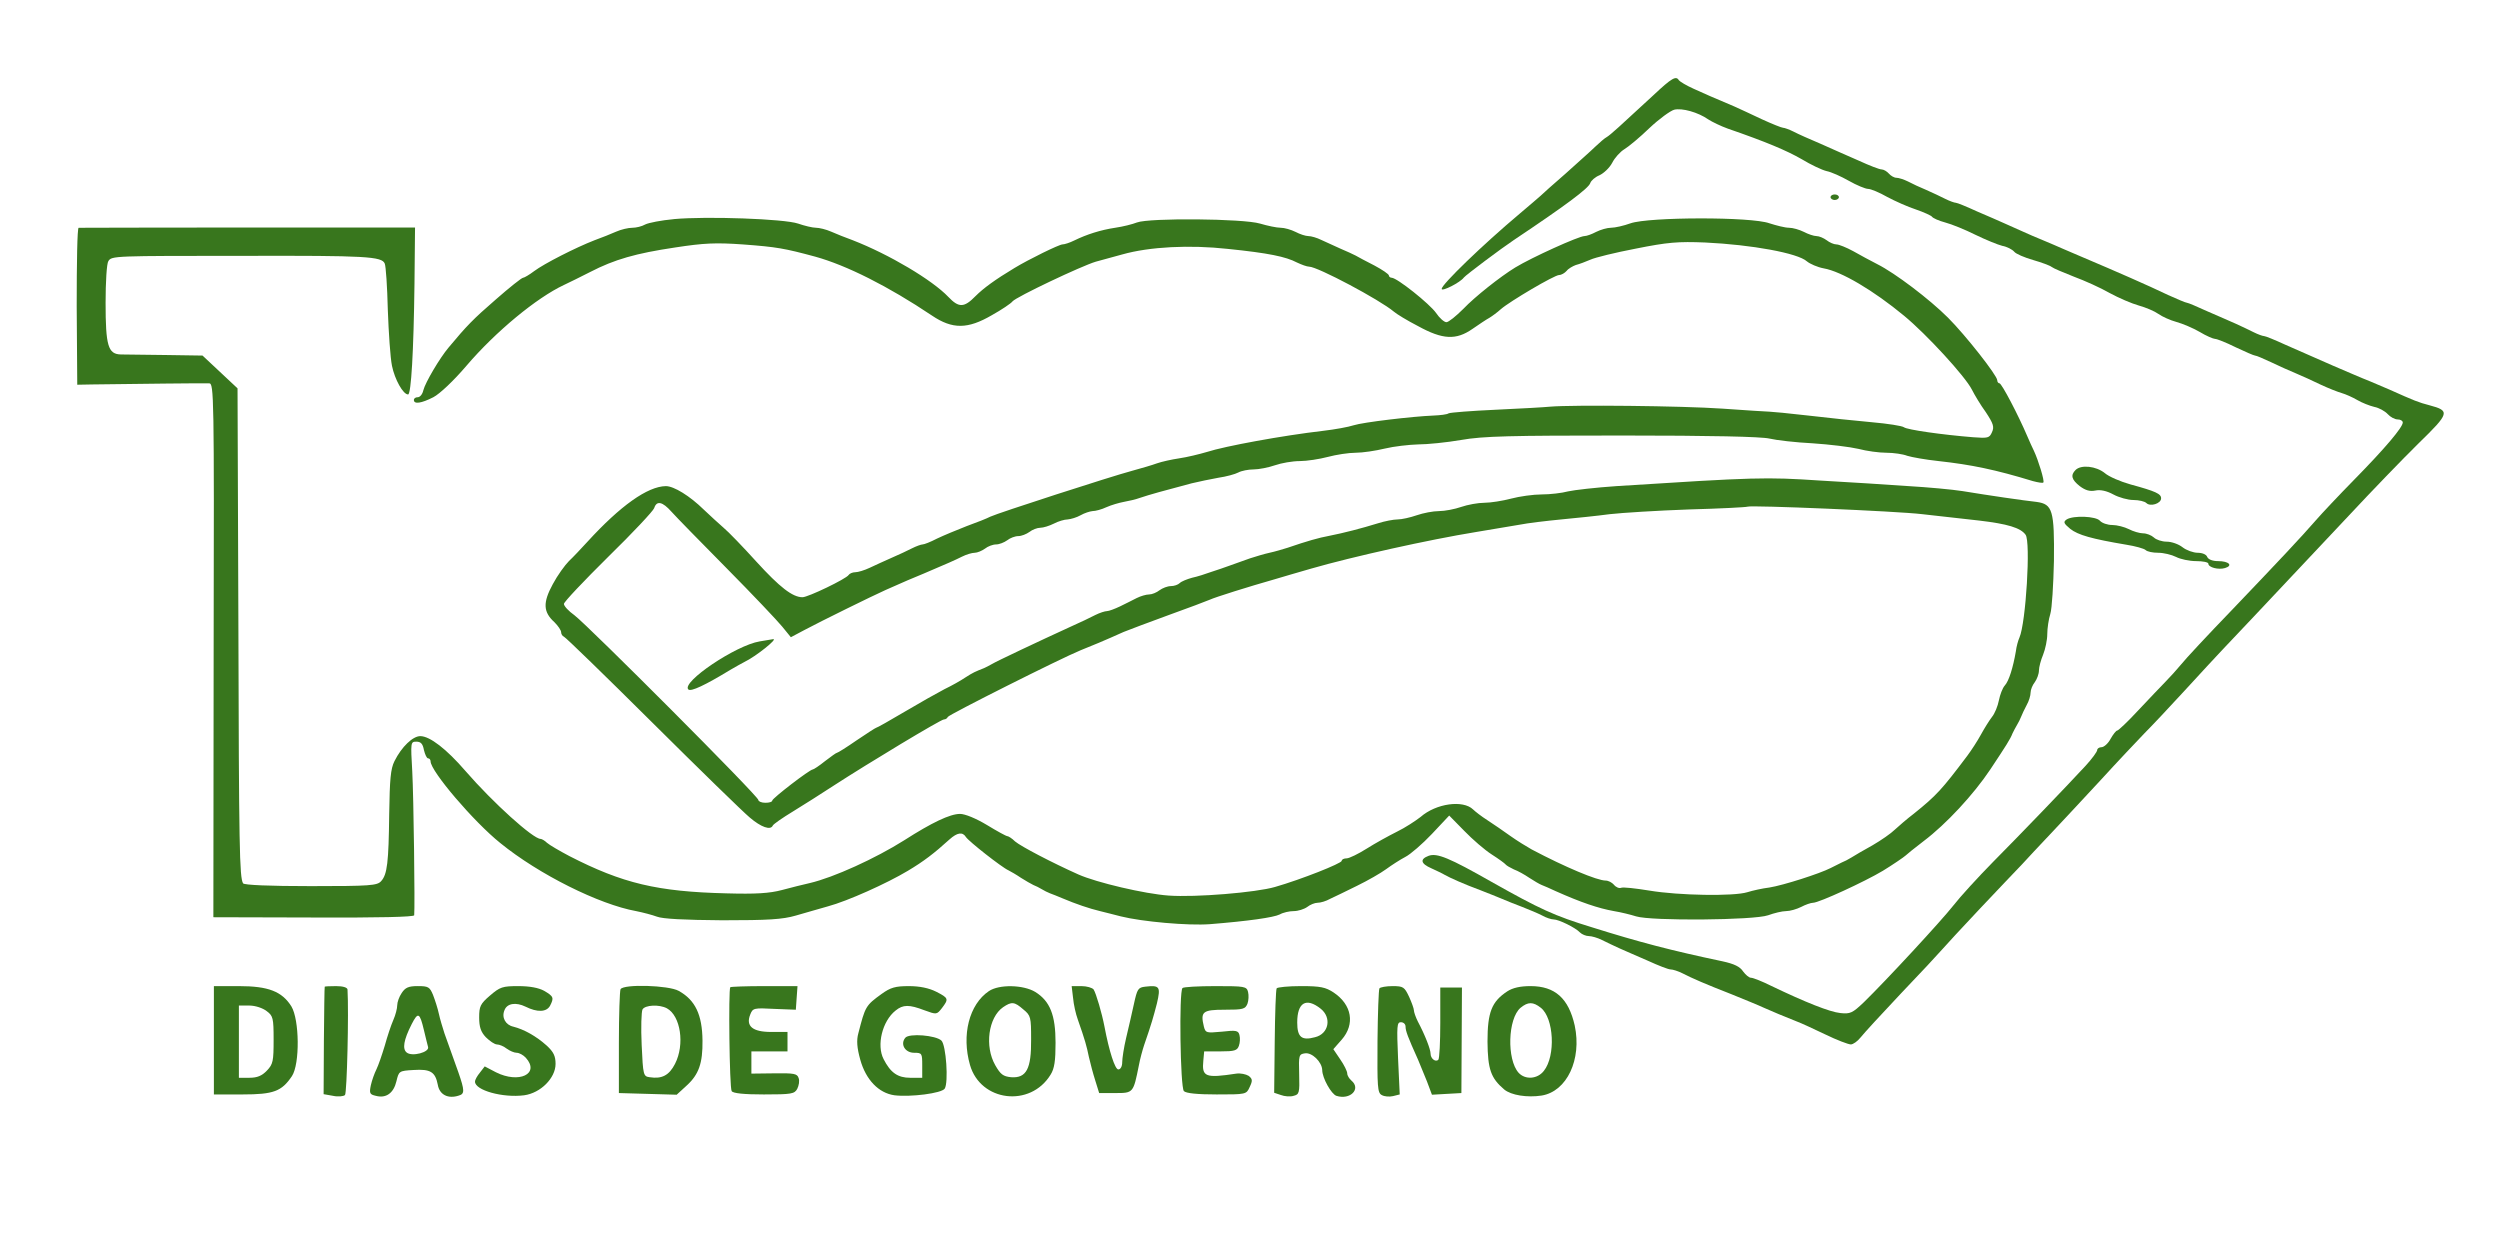 <?xml version="1.0" standalone="no"?>
<!DOCTYPE svg PUBLIC "-//W3C//DTD SVG 20010904//EN"
 "http://www.w3.org/TR/2001/REC-SVG-20010904/DTD/svg10.dtd">
<svg version="1.0" xmlns="http://www.w3.org/2000/svg"
 width="900pt" height="444pt" viewBox="0 0 900 444"
 preserveAspectRatio="xMidYMid meet">
<g transform="translate(0,444) scale(0.1,-0.1)"
fill="#38761d" stroke="none">
<path d="M5952 4097 c-121 -112 -154 -142 -167 -150 -8 -4 -26 -20 -42 -35
-15 -15 -64 -58 -107 -97 -44 -38 -84 -74 -90 -80 -6 -5 -40 -35 -76 -65 -132
-111 -280 -254 -280 -270 0 -11 67 23 80 41 7 9 135 105 180 135 187 125 269
186 275 205 3 9 18 22 33 28 15 7 36 26 46 45 9 18 29 40 44 49 15 9 56 43 90
76 35 33 75 62 89 66 28 7 86 -9 123 -35 14 -9 45 -24 70 -33 139 -48 212 -79
266 -110 33 -20 73 -39 90 -43 16 -3 52 -19 80 -35 28 -16 60 -29 69 -29 10 0
41 -13 69 -29 28 -15 75 -36 103 -45 29 -10 55 -22 58 -26 3 -5 25 -15 48 -21
23 -6 72 -26 108 -44 37 -18 81 -36 97 -40 17 -3 36 -13 43 -21 6 -8 37 -21
68 -30 31 -9 61 -20 67 -25 6 -5 42 -20 80 -35 38 -14 96 -40 129 -59 33 -18
80 -38 105 -45 25 -7 56 -20 70 -30 14 -10 43 -23 65 -29 22 -6 60 -22 84 -36
23 -14 49 -25 55 -25 7 0 40 -13 74 -30 34 -16 66 -30 70 -30 5 0 30 -11 58
-24 27 -13 67 -31 89 -40 22 -9 63 -28 90 -41 28 -13 61 -26 75 -30 14 -4 39
-15 56 -25 17 -10 45 -21 62 -25 16 -3 38 -15 48 -26 9 -10 25 -19 36 -19 10
0 18 -5 18 -11 0 -17 -62 -91 -175 -206 -55 -56 -117 -122 -137 -145 -54 -62
-132 -145 -306 -327 -85 -88 -166 -175 -180 -193 -15 -18 -41 -47 -57 -63 -17
-17 -60 -63 -98 -103 -37 -40 -71 -72 -75 -72 -4 0 -15 -14 -24 -30 -9 -17
-24 -30 -33 -30 -8 0 -15 -5 -15 -10 0 -6 -19 -32 -42 -57 -76 -82 -231 -243
-333 -346 -55 -56 -119 -126 -143 -157 -44 -56 -241 -269 -322 -348 -41 -39
-49 -43 -85 -39 -38 4 -124 38 -249 98 -32 16 -65 29 -72 29 -8 0 -20 11 -29
23 -11 17 -32 27 -73 36 -185 39 -300 69 -472 123 -134 41 -186 65 -360 163
-153 87 -197 105 -227 94 -32 -12 -29 -28 10 -45 17 -8 39 -18 47 -23 19 -11
73 -35 130 -56 25 -10 59 -23 75 -30 17 -7 50 -21 75 -30 25 -10 57 -23 72
-31 14 -8 33 -14 41 -14 18 0 78 -29 95 -47 7 -7 22 -13 32 -13 10 0 31 -6 47
-14 15 -8 44 -21 63 -30 19 -8 65 -29 103 -45 37 -17 73 -31 81 -31 8 0 27 -6
43 -14 37 -19 81 -38 178 -76 44 -18 96 -39 115 -48 34 -15 67 -29 120 -50 14
-5 59 -26 101 -46 41 -20 83 -36 92 -36 8 0 24 11 35 25 11 14 76 85 145 158
69 72 135 143 147 157 12 14 74 81 138 149 64 68 133 140 152 160 19 21 64 69
100 107 36 38 117 125 180 193 63 69 135 145 160 171 25 25 90 94 145 154 55
60 116 126 135 146 33 34 119 126 456 484 82 88 195 205 251 260 112 109 114
117 39 137 -39 10 -56 17 -143 56 -21 9 -51 22 -68 29 -16 6 -46 19 -65 27
-19 8 -51 22 -70 30 -48 21 -93 41 -173 76 -37 17 -71 31 -76 31 -5 0 -22 6
-38 14 -15 8 -44 21 -63 30 -19 8 -65 29 -103 45 -37 17 -70 31 -74 31 -4 0
-35 13 -68 28 -73 35 -185 84 -310 137 -22 9 -53 23 -70 30 -16 7 -48 21 -70
30 -22 9 -55 23 -72 31 -18 8 -47 21 -65 29 -18 8 -63 28 -101 44 -37 17 -71
31 -76 31 -5 0 -22 6 -38 14 -15 8 -46 22 -68 32 -22 9 -52 23 -67 31 -14 7
-33 13 -41 13 -8 0 -20 7 -27 15 -7 8 -19 15 -26 15 -8 0 -44 14 -81 31 -38
16 -99 44 -138 61 -38 16 -83 36 -98 44 -16 8 -33 14 -38 14 -5 0 -40 14 -77
31 -37 18 -82 38 -99 46 -83 35 -101 43 -145 63 -27 12 -50 26 -54 31 -10 17
-25 9 -92 -54z"/>
<path d="M6590 3730 c0 -5 7 -10 15 -10 8 0 15 5 15 10 0 6 -7 10 -15 10 -8 0
-15 -4 -15 -10z"/>
<path d="M2425 3651 c-44 -4 -90 -13 -102 -19 -12 -7 -33 -12 -47 -12 -14 0
-40 -6 -58 -14 -18 -8 -53 -22 -78 -31 -67 -26 -181 -84 -217 -111 -17 -13
-36 -24 -40 -24 -5 0 -49 -35 -98 -78 -82 -71 -105 -95 -170 -173 -32 -38 -84
-126 -91 -154 -3 -14 -12 -25 -20 -25 -8 0 -14 -4 -14 -10 0 -16 27 -12 70 10
23 12 73 59 119 113 106 124 253 245 351 291 19 9 62 30 95 47 87 45 164 67
305 88 104 16 146 18 245 11 121 -9 149 -14 260 -44 112 -31 262 -106 420
-212 74 -50 129 -49 215 1 36 20 70 43 75 50 13 16 249 128 300 143 22 6 65
18 95 26 99 28 243 35 380 20 147 -15 209 -28 249 -49 17 -8 36 -15 44 -15 30
0 254 -119 305 -162 9 -8 48 -32 87 -52 89 -49 137 -51 196 -10 23 16 50 34
61 40 10 6 29 20 41 31 32 28 193 123 210 123 8 0 20 7 27 15 6 8 22 17 33 21
12 3 36 12 52 19 17 8 91 26 164 40 115 23 152 26 250 22 167 -8 333 -38 366
-68 11 -9 38 -21 60 -25 64 -11 180 -80 290 -171 80 -66 220 -218 244 -266 9
-18 31 -55 50 -81 27 -41 31 -53 22 -72 -9 -21 -15 -22 -68 -18 -112 9 -238
27 -249 36 -7 5 -58 13 -115 18 -57 5 -160 16 -229 24 -69 8 -132 14 -140 14
-8 0 -85 5 -170 11 -144 10 -539 14 -620 7 -19 -2 -107 -7 -195 -11 -88 -4
-164 -10 -170 -13 -5 -4 -30 -7 -55 -8 -75 -3 -253 -24 -287 -35 -18 -6 -67
-15 -110 -20 -146 -17 -353 -55 -418 -76 -27 -8 -72 -19 -100 -23 -27 -4 -63
-12 -80 -18 -16 -6 -57 -18 -90 -27 -75 -20 -483 -152 -510 -165 -11 -6 -49
-21 -85 -34 -36 -14 -84 -34 -107 -45 -23 -12 -46 -21 -52 -21 -5 0 -22 -6
-38 -14 -15 -8 -48 -23 -73 -34 -25 -11 -60 -27 -79 -36 -19 -9 -42 -16 -52
-16 -10 0 -21 -5 -24 -10 -9 -14 -146 -80 -166 -80 -36 0 -82 36 -166 128 -48
53 -101 108 -118 122 -16 14 -48 43 -71 65 -51 50 -108 85 -137 85 -66 -1
-164 -71 -282 -200 -22 -24 -52 -56 -67 -70 -14 -14 -41 -51 -58 -83 -36 -66
-35 -100 6 -137 13 -13 24 -29 24 -36 0 -7 5 -14 10 -16 6 -2 149 -141 318
-309 169 -168 327 -322 351 -342 41 -35 75 -47 83 -29 2 5 35 28 73 51 39 24
104 65 145 92 128 83 387 239 398 239 6 0 12 4 14 9 3 8 409 212 478 240 33
13 91 37 155 66 17 7 89 34 160 60 72 26 139 51 150 56 19 9 140 47 235 74 25
8 83 24 130 38 149 43 423 104 595 132 55 9 125 21 155 26 30 6 98 14 150 19
52 5 131 13 175 19 44 5 172 13 285 17 113 3 207 8 211 10 11 6 537 -16 629
-27 52 -6 145 -16 205 -23 102 -12 149 -26 167 -51 19 -25 1 -318 -22 -370 -5
-11 -11 -33 -13 -50 -10 -58 -25 -107 -40 -123 -8 -9 -17 -33 -21 -53 -4 -21
-15 -48 -25 -60 -10 -13 -28 -42 -40 -64 -12 -22 -34 -56 -49 -76 -91 -121
-111 -143 -192 -208 -25 -19 -56 -46 -69 -58 -13 -13 -49 -38 -80 -56 -31 -17
-65 -37 -76 -44 -11 -7 -27 -15 -35 -18 -8 -4 -26 -13 -40 -20 -39 -20 -170
-62 -220 -70 -25 -3 -61 -11 -80 -17 -48 -15 -246 -12 -353 6 -49 8 -94 13
-101 10 -7 -3 -19 2 -26 11 -7 8 -20 15 -30 15 -30 0 -145 48 -266 112 -18 10
-52 31 -76 48 -24 17 -61 43 -83 57 -22 14 -45 32 -52 39 -36 35 -133 22 -189
-27 -18 -14 -56 -39 -85 -53 -30 -15 -79 -42 -109 -61 -30 -19 -63 -35 -72
-35 -10 0 -18 -4 -18 -9 0 -9 -146 -67 -240 -94 -68 -20 -286 -38 -383 -31
-86 6 -260 47 -325 76 -94 42 -207 101 -228 119 -11 11 -24 19 -28 19 -4 0
-37 18 -73 40 -40 24 -79 40 -97 40 -36 0 -101 -31 -201 -95 -103 -65 -254
-134 -340 -154 -22 -5 -67 -16 -100 -25 -45 -12 -95 -15 -200 -12 -249 6 -374
36 -565 134 -36 19 -72 40 -81 48 -8 8 -19 14 -23 14 -27 0 -171 130 -270 244
-69 80 -129 126 -163 126 -27 0 -67 -38 -93 -90 -14 -28 -17 -65 -19 -190 -2
-175 -7 -218 -29 -242 -14 -16 -39 -18 -253 -18 -151 0 -240 4 -244 10 -13 21
-15 129 -17 949 l-3 833 -63 59 -63 59 -132 2 c-72 1 -145 2 -162 2 -46 1 -55
31 -55 186 0 74 4 142 10 150 12 19 17 19 495 19 432 1 490 -2 500 -28 4 -9 9
-83 11 -166 3 -82 9 -173 15 -202 10 -49 40 -103 58 -103 11 0 20 155 23 398
l2 203 -602 0 c-331 0 -605 -1 -609 -1 -5 0 -7 -127 -7 -282 l2 -283 53 1
c150 2 406 5 422 4 17 0 18 -40 16 -961 l-1 -961 361 -1 c234 -1 361 2 362 8
3 31 -2 427 -7 518 -6 105 -6 107 15 107 16 0 23 -8 27 -30 4 -16 10 -30 15
-30 5 0 9 -5 9 -11 0 -35 155 -217 251 -294 139 -113 356 -221 489 -245 25 -5
59 -14 75 -20 20 -8 100 -12 235 -13 165 0 217 3 265 17 33 10 85 24 115 33
71 19 213 83 288 128 57 34 95 63 150 113 28 25 47 28 59 9 9 -15 130 -110
153 -120 8 -4 29 -16 45 -27 17 -11 37 -22 45 -26 8 -3 22 -10 30 -15 8 -5 22
-12 30 -15 8 -3 29 -11 45 -18 47 -20 97 -37 135 -46 19 -5 53 -13 75 -19 76
-19 242 -34 321 -28 137 11 229 24 251 35 12 7 35 12 50 12 16 0 38 7 49 15
10 8 27 15 37 15 11 0 31 6 45 14 15 7 59 28 97 47 39 19 86 46 105 60 19 14
50 34 69 44 18 9 62 47 96 83 l62 66 54 -55 c30 -31 74 -69 99 -85 25 -16 47
-32 50 -36 3 -4 17 -12 30 -18 14 -5 39 -19 55 -30 17 -11 37 -23 45 -26 8 -3
31 -13 50 -22 92 -41 154 -62 210 -72 25 -4 61 -13 80 -19 54 -17 425 -14 475
4 22 8 51 15 65 15 14 0 38 7 54 15 15 8 35 15 43 15 21 0 186 76 251 115 33
20 77 50 82 55 3 3 32 27 65 52 81 61 180 168 240 258 57 86 72 109 80 130 4
8 11 22 16 30 5 8 12 22 15 30 3 8 12 27 20 42 8 14 14 34 14 45 0 10 7 27 15
37 8 11 15 30 15 42 0 12 7 38 15 57 8 20 15 53 15 74 0 21 5 54 11 73 6 19
11 105 13 190 2 183 -5 205 -62 213 -47 5 -176 24 -267 39 -38 6 -126 14 -195
18 -69 5 -212 14 -318 20 -195 13 -231 12 -732 -20 -74 -5 -153 -14 -175 -19
-22 -6 -65 -11 -95 -11 -30 0 -80 -7 -110 -15 -30 -8 -74 -15 -96 -15 -23 0
-61 -7 -84 -15 -23 -8 -59 -15 -80 -15 -21 0 -57 -7 -80 -15 -23 -8 -54 -15
-69 -15 -14 0 -46 -6 -71 -14 -58 -18 -124 -35 -175 -45 -38 -7 -80 -19 -150
-43 -16 -5 -46 -14 -65 -18 -19 -4 -51 -14 -70 -20 -19 -7 -51 -18 -70 -25
-19 -7 -51 -18 -70 -24 -19 -7 -50 -17 -69 -21 -18 -5 -38 -13 -44 -19 -6 -6
-20 -11 -32 -11 -12 0 -30 -7 -41 -15 -10 -8 -27 -15 -37 -15 -11 0 -31 -6
-45 -13 -15 -8 -42 -21 -60 -30 -19 -9 -40 -17 -47 -17 -7 0 -26 -6 -42 -14
-15 -8 -57 -28 -93 -44 -107 -49 -264 -123 -280 -133 -8 -5 -21 -11 -27 -14
-33 -13 -40 -16 -68 -34 -16 -11 -50 -30 -75 -42 -25 -13 -89 -49 -143 -81
-54 -32 -100 -58 -103 -58 -2 0 -33 -20 -70 -45 -36 -25 -68 -45 -71 -45 -3 0
-22 -14 -43 -30 -21 -17 -41 -30 -44 -30 -11 0 -146 -104 -146 -112 0 -5 -11
-8 -25 -8 -14 0 -25 5 -25 10 0 14 -612 627 -662 665 -21 15 -38 33 -38 41 0
7 72 83 160 170 88 86 162 165 165 175 9 28 30 23 62 -13 15 -17 105 -109 198
-203 94 -95 184 -190 201 -211 l31 -38 49 26 c58 31 245 123 292 144 63 28
102 45 137 59 87 37 112 48 138 61 16 8 36 14 46 14 9 0 26 7 37 15 10 8 28
15 40 15 11 0 29 7 40 15 10 8 28 15 40 15 11 0 29 7 40 15 10 8 28 15 39 15
11 0 33 7 49 15 15 8 38 15 50 15 11 1 32 7 46 15 14 8 33 14 43 15 11 0 33 6
50 14 18 8 46 16 62 19 17 3 44 9 60 15 29 10 90 27 185 52 25 6 68 15 96 20
28 4 61 13 72 19 11 6 36 11 55 11 19 0 54 7 77 15 23 8 63 15 89 15 25 0 71
7 101 15 30 8 75 15 100 15 25 0 72 7 105 15 33 8 87 14 120 15 33 0 103 7
155 16 79 14 179 16 580 16 319 0 500 -4 530 -11 25 -6 95 -14 155 -17 61 -4
135 -13 165 -20 30 -8 75 -14 101 -14 26 0 60 -5 75 -11 16 -5 66 -14 113 -19
118 -13 205 -31 339 -72 19 -5 36 -8 38 -5 5 5 -18 80 -34 114 -5 10 -16 34
-24 53 -32 75 -92 190 -100 190 -4 0 -8 5 -8 11 0 17 -114 162 -177 225 -67
67 -191 161 -255 193 -23 12 -63 33 -87 47 -24 13 -51 24 -60 24 -9 0 -25 7
-35 15 -11 8 -27 15 -37 15 -9 0 -30 7 -45 15 -16 8 -40 15 -54 15 -14 0 -45
8 -70 16 -65 24 -434 23 -500 0 -25 -9 -56 -16 -70 -16 -14 0 -38 -7 -54 -15
-15 -8 -34 -15 -42 -15 -20 0 -190 -77 -249 -113 -54 -33 -145 -105 -187 -149
-26 -26 -53 -48 -61 -48 -8 0 -25 15 -37 33 -23 33 -141 127 -160 127 -5 0
-10 4 -10 8 0 5 -24 21 -52 36 -29 15 -60 31 -68 36 -8 4 -33 16 -55 25 -22
10 -53 24 -68 31 -16 8 -37 14 -47 14 -10 0 -31 7 -46 15 -16 8 -40 15 -54 15
-14 0 -47 7 -74 15 -60 18 -398 21 -443 4 -15 -6 -50 -15 -78 -19 -53 -8 -103
-24 -148 -46 -16 -8 -35 -14 -42 -14 -12 0 -122 -54 -173 -85 -70 -42 -112
-73 -140 -101 -41 -42 -60 -43 -98 -3 -58 61 -213 153 -344 204 -25 9 -60 23
-78 31 -18 8 -43 14 -55 14 -12 0 -41 7 -64 15 -50 17 -329 27 -448 16z"/>
<path d="M7472 2748 c-19 -19 -14 -35 15 -58 20 -15 36 -20 56 -16 18 4 41 -1
65 -14 20 -11 53 -20 72 -20 20 0 41 -5 47 -11 14 -14 53 -2 53 17 0 16 -18
25 -110 50 -36 10 -78 28 -93 41 -31 25 -85 31 -105 11z"/>
<path d="M7440 2570 c-13 -9 -11 -14 13 -34 28 -22 77 -36 202 -57 32 -5 64
-14 69 -19 6 -6 26 -10 46 -10 19 0 48 -7 64 -15 15 -8 48 -15 72 -15 24 0 44
-4 44 -9 0 -14 37 -23 60 -16 30 9 14 25 -25 25 -20 0 -35 6 -39 15 -3 9 -18
15 -34 15 -16 0 -41 9 -55 20 -14 11 -39 20 -57 20 -17 0 -38 7 -46 15 -9 8
-26 15 -39 15 -12 0 -36 7 -51 15 -16 8 -43 15 -60 15 -17 0 -37 7 -44 15 -14
17 -96 20 -120 5z"/>
<path d="M2735 2131 c-86 -14 -283 -147 -257 -173 9 -9 60 15 152 71 19 11 42
24 50 28 40 19 123 85 103 82 -4 -1 -26 -4 -48 -8z"/>
<path d="M770 695 l0 -195 103 0 c112 0 141 11 178 66 29 44 27 203 -2 251
-34 54 -83 73 -189 73 l-90 0 0 -195z m190 105 c23 -17 25 -25 25 -103 0 -77
-2 -88 -24 -111 -18 -19 -35 -26 -63 -26 l-38 0 0 130 0 130 38 0 c21 0 48 -9
62 -20z"/>
<path d="M1169 888 c-1 -2 -2 -89 -3 -195 l-1 -192 34 -6 c18 -4 38 -2 43 3 7
7 14 297 9 380 -1 7 -16 12 -41 12 -22 0 -41 -1 -41 -2z"/>
<path d="M1446 865 c-9 -13 -16 -33 -16 -44 0 -11 -6 -35 -14 -53 -8 -18 -22
-60 -31 -93 -10 -33 -23 -71 -30 -85 -7 -14 -16 -39 -20 -57 -6 -29 -4 -33 18
-38 37 -10 64 10 74 52 9 37 9 38 62 41 61 4 78 -7 87 -53 6 -36 37 -52 76
-39 21 6 21 18 -2 84 -7 19 -18 51 -25 70 -7 19 -18 51 -25 70 -6 19 -16 51
-20 70 -4 19 -14 50 -21 68 -12 29 -17 32 -55 32 -33 0 -45 -5 -58 -25z m80
-133 c6 -26 13 -53 15 -61 6 -19 -58 -36 -77 -20 -16 13 -11 45 18 102 23 45
29 42 44 -21z"/>
<path d="M1764 856 c-35 -30 -39 -39 -39 -79 0 -34 6 -52 24 -71 14 -14 32
-26 40 -26 9 0 25 -7 35 -15 11 -8 27 -15 36 -15 9 0 24 -8 33 -18 52 -58 -25
-94 -108 -52 l-40 21 -17 -22 c-10 -12 -18 -26 -18 -33 0 -31 100 -59 177 -49
59 8 113 62 113 113 0 28 -7 43 -32 66 -38 34 -81 58 -120 68 -28 6 -43 33
-32 59 9 25 41 30 76 13 42 -21 75 -20 88 3 15 29 13 34 -21 54 -20 11 -52 17
-93 17 -57 0 -66 -3 -102 -34z"/>
<path d="M2234 879 c-3 -6 -6 -93 -6 -193 l0 -181 104 -3 104 -3 36 33 c44 40
58 81 57 162 -1 93 -26 146 -86 179 -36 20 -197 25 -209 6z m167 -69 c49 -27
65 -130 29 -200 -21 -41 -47 -55 -91 -48 -23 3 -24 7 -29 116 -3 63 -1 120 3
128 9 16 60 19 88 4z"/>
<path d="M2629 886 c-7 -8 -3 -362 5 -374 5 -8 44 -12 116 -12 100 0 110 2
120 20 6 12 9 29 5 39 -5 16 -16 18 -88 17 l-82 -1 0 40 0 40 65 0 65 0 0 35
0 35 -59 0 c-67 0 -92 21 -75 63 9 23 13 24 87 20 l77 -3 3 43 3 42 -119 0
c-65 0 -121 -2 -123 -4z"/>
<path d="M3174 862 c-58 -42 -59 -45 -84 -142 -7 -25 -5 -52 7 -95 20 -72 66
-120 123 -128 58 -7 170 7 181 24 14 22 5 157 -12 173 -20 19 -116 27 -130 10
-19 -23 -1 -54 32 -54 28 0 29 -2 29 -45 l0 -45 -43 0 c-45 0 -71 18 -96 67
-26 50 -5 137 43 175 27 22 49 22 104 1 44 -16 44 -16 63 8 25 33 24 36 -21
59 -26 13 -59 20 -98 20 -49 0 -66 -5 -98 -28z"/>
<path d="M3560 872 c-71 -48 -99 -158 -68 -266 38 -132 217 -154 290 -35 14
22 18 50 18 115 0 100 -20 150 -73 183 -43 26 -130 28 -167 3z m124 -66 c27
-22 28 -28 28 -108 1 -106 -17 -140 -72 -136 -29 3 -38 10 -57 43 -39 68 -25
172 28 209 31 21 41 20 73 -8z"/>
<path d="M3863 848 c2 -24 10 -59 17 -78 26 -74 32 -96 40 -135 5 -22 15 -60
23 -85 l14 -45 58 0 c65 0 65 0 85 100 4 22 13 55 19 73 27 78 33 100 46 150
14 60 10 66 -42 60 -26 -3 -29 -8 -41 -63 -7 -33 -20 -88 -28 -122 -8 -34 -14
-73 -14 -87 0 -15 -6 -26 -14 -26 -12 0 -33 65 -50 155 -9 47 -30 119 -39 133
-5 6 -24 12 -44 12 l-35 0 5 -42z"/>
<path d="M4257 883 c-13 -12 -8 -358 5 -371 8 -8 49 -12 118 -12 106 0 107 0
119 27 11 23 10 29 -4 40 -10 6 -29 10 -44 8 -112 -17 -125 -12 -119 47 l3 33
59 0 c50 0 60 3 66 20 4 11 5 28 2 39 -4 16 -12 18 -63 12 -56 -5 -59 -5 -65
18 -13 54 -5 61 75 61 66 0 74 2 82 22 4 11 5 30 2 42 -5 20 -12 21 -117 21
-62 0 -116 -3 -119 -7z"/>
<path d="M4596 882 c-3 -5 -6 -91 -7 -192 l-2 -184 24 -8 c13 -5 34 -7 46 -3
20 5 22 10 20 78 -2 68 -1 72 21 75 25 4 61 -31 62 -60 0 -29 33 -87 51 -93
50 -16 90 25 54 55 -8 7 -15 18 -15 26 0 7 -11 30 -25 50 l-25 37 30 34 c49
56 37 126 -29 170 -29 19 -47 23 -117 23 -46 0 -85 -4 -88 -8z m158 -73 c41
-32 30 -91 -20 -103 -48 -13 -64 0 -64 53 0 72 32 91 84 50z"/>
<path d="M4966 882 c-3 -5 -6 -91 -7 -191 -1 -164 0 -185 15 -193 10 -6 28 -7
41 -4 l24 6 -6 130 c-5 117 -4 130 10 130 10 0 17 -7 17 -16 0 -15 8 -37 45
-119 7 -16 21 -52 32 -78 l18 -48 53 3 53 3 1 190 1 190 -39 0 -39 0 0 -127
c0 -69 -3 -129 -7 -133 -10 -10 -28 4 -28 22 0 15 -19 65 -46 116 -8 16 -14
34 -14 40 0 6 -8 28 -17 48 -17 36 -21 39 -60 39 -23 0 -44 -4 -47 -8z"/>
<path d="M5426 871 c-56 -37 -71 -75 -71 -181 1 -100 12 -131 60 -172 25 -21
83 -30 135 -22 91 15 145 130 119 252 -22 98 -71 142 -159 142 -37 0 -64 -6
-84 -19z m121 -59 c47 -37 54 -173 11 -227 -23 -30 -67 -33 -91 -7 -43 48 -39
195 7 234 27 22 45 22 73 0z"/>
</g>
</svg>
